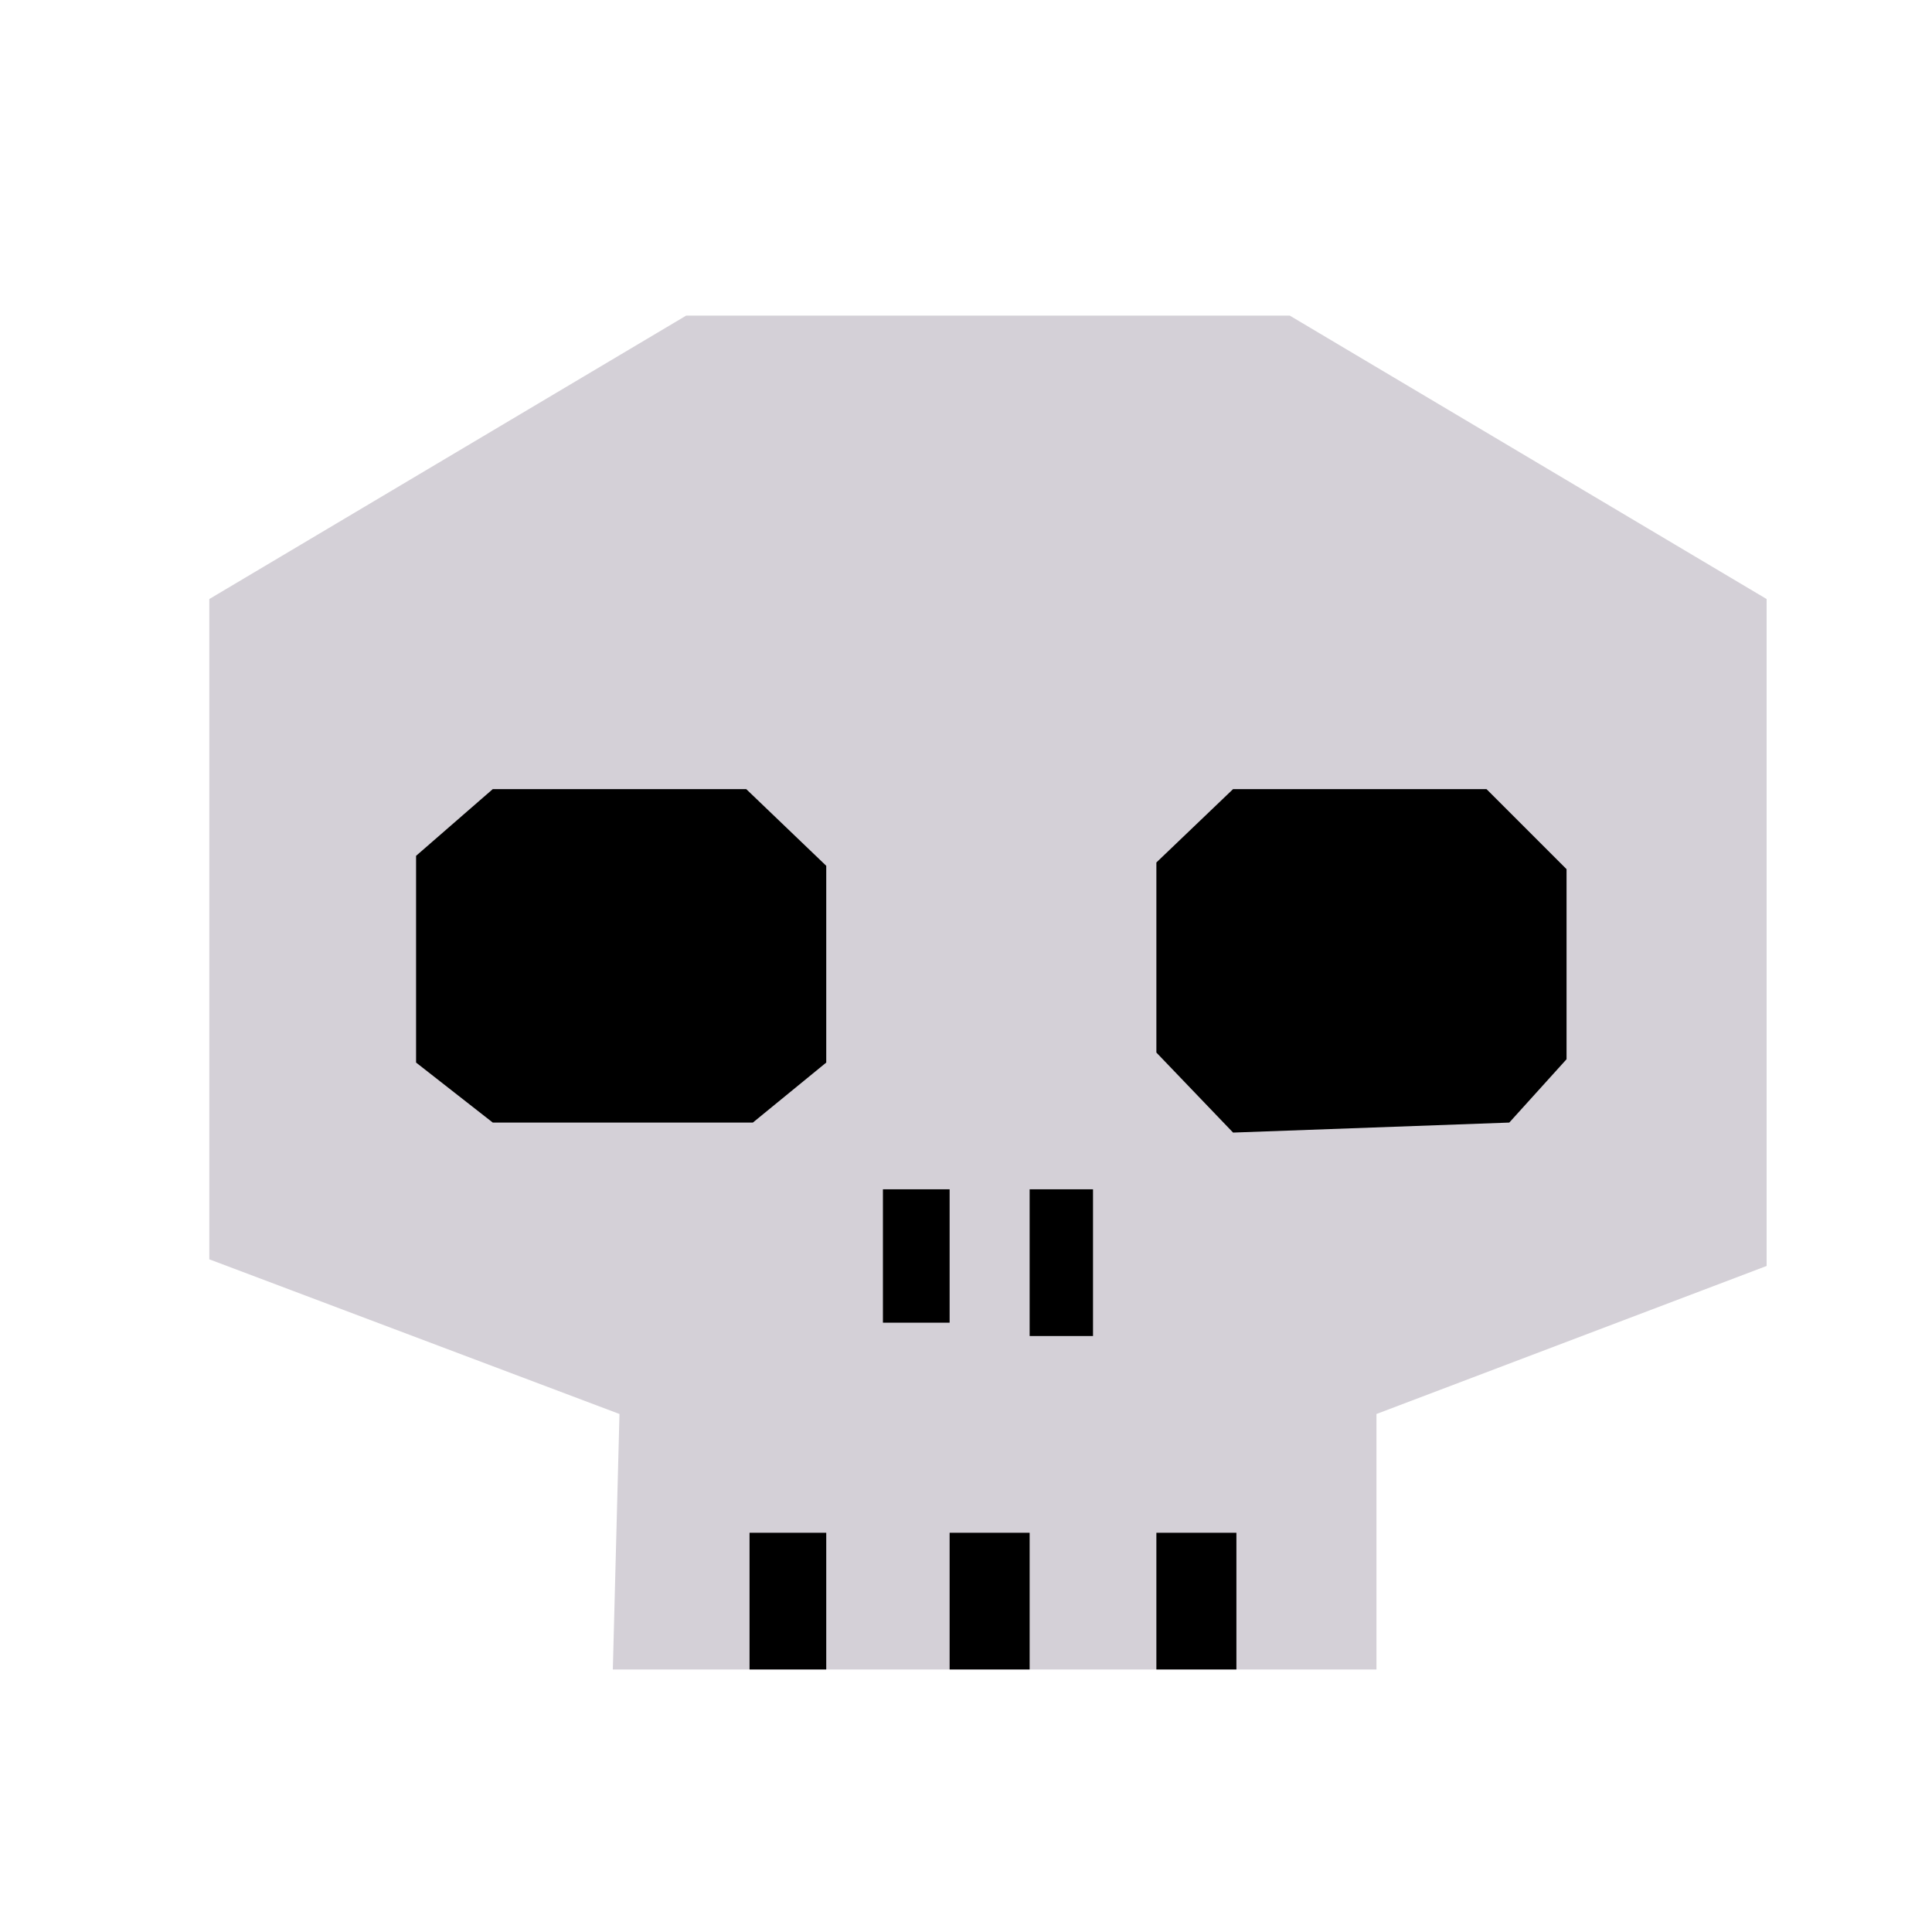 <svg xmlns="http://www.w3.org/2000/svg" viewBox="0 0 500 500"><defs><style>.cls-1{fill:#d4d0d7;}</style></defs><g id="Layer_7" data-name="Layer 7"><polygon class="cls-1" points="54.17 155.03 177.58 81.68 333.79 81.68 457.2 155.03 457.2 327.63 356.23 365.94 356.23 432.06 158.6 432.06 160.32 365.94 54.17 325.91 54.17 155.03"/><polygon points="127.53 204.22 193.12 204.22 213.83 224.07 213.83 274.99 194.84 290.52 127.53 290.52 107.68 274.99 107.68 221.49 127.53 204.22"/><polygon points="319.12 204.22 384.7 204.22 405.42 224.94 405.42 274.13 390.6 290.52 319.12 293.11 299.27 272.4 299.27 223.21 319.12 204.22"/><rect x="228.5" y="307.79" width="17.26" height="34.52"/><rect x="266.47" y="307.79" width="16.4" height="37.97"/><rect x="193.98" y="396.68" width="19.85" height="35.38"/><rect x="245.76" y="396.68" width="20.71" height="35.38"/><rect x="299.27" y="396.68" width="20.71" height="35.38"/></g></svg>